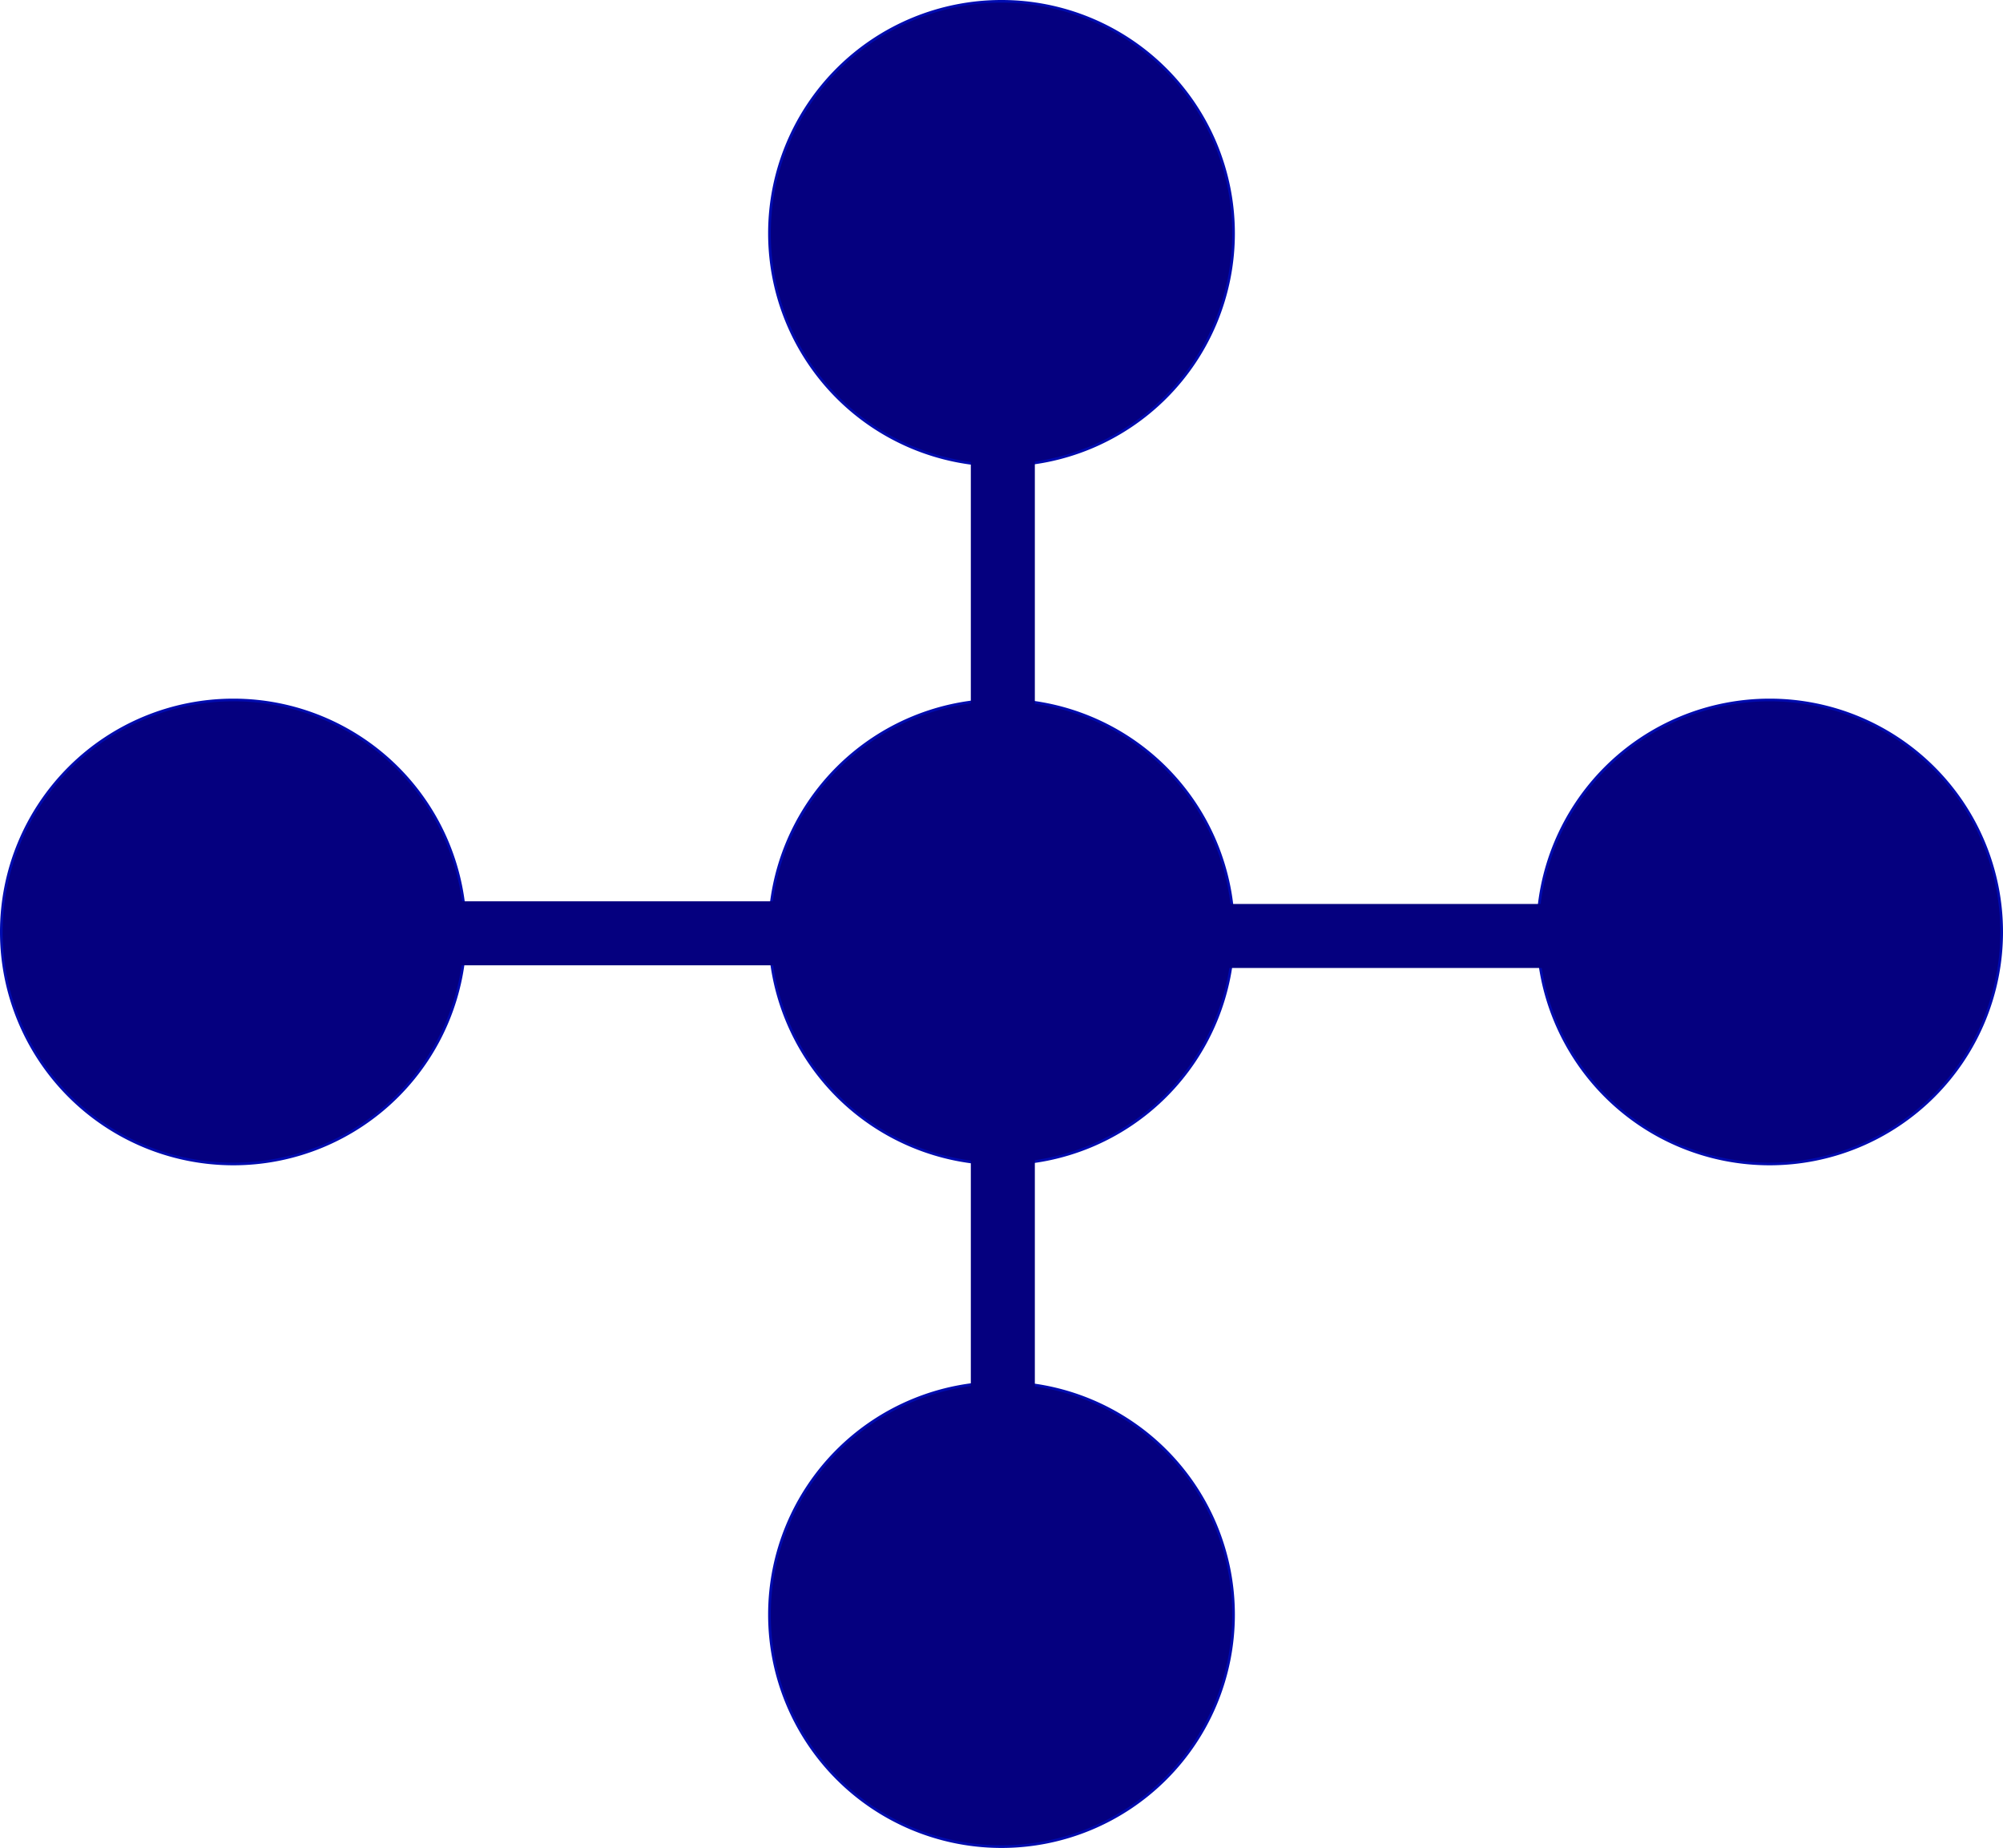 <svg id="Capa_1" data-name="Capa 1" xmlns="http://www.w3.org/2000/svg" viewBox="0 0 751 693">
    <defs>
        <style>.cls-1{fill:#05007f;}.cls-2{fill:#000baf;}</style>
    </defs>
    <title>logo</title>
    <circle class="cls-1" cx="375.5" cy="87.5" r="87" />
    <path class="cls-2" d="M400.5,67A86.5,86.5,0,1,1,314,153.5,86.59,86.59,0,0,1,400.5,67m0-1A87.5,87.5,0,1,0,488,153.5,87.51,87.51,0,0,0,400.5,66Z" transform="translate(-25 -66)" />
    <circle class="cls-1" cx="87.5" cy="349.5" r="87" />
    <path class="cls-2" d="M112.5,329A86.5,86.5,0,1,1,26,415.5,86.59,86.59,0,0,1,112.5,329m0-1A87.5,87.5,0,1,0,200,415.5,87.51,87.51,0,0,0,112.5,328Z" transform="translate(-25 -66)" />
    <circle class="cls-1" cx="663.5" cy="349.5" r="87" />
    <path class="cls-2" d="M688.5,329A86.5,86.5,0,1,1,602,415.5,86.59,86.59,0,0,1,688.5,329m0-1A87.5,87.5,0,1,0,776,415.5,87.51,87.51,0,0,0,688.5,328Z" transform="translate(-25 -66)" />
    <circle class="cls-1" cx="375.5" cy="349.5" r="87" />
    <path class="cls-2" d="M400.5,329A86.5,86.5,0,1,1,314,415.5,86.59,86.59,0,0,1,400.5,329m0-1A87.5,87.5,0,1,0,488,415.5,87.51,87.51,0,0,0,400.5,328Z" transform="translate(-25 -66)" />
    <circle class="cls-1" cx="375.5" cy="605.5" r="87" />
    <path class="cls-2" d="M400.5,585A86.5,86.5,0,1,1,314,671.5,86.59,86.59,0,0,1,400.5,585m0-1A87.5,87.5,0,1,0,488,671.5,87.51,87.51,0,0,0,400.5,584Z" transform="translate(-25 -66)" />
    <rect class="cls-1" x="364" y="94" width="24" height="191" />
    <rect class="cls-1" x="364" y="391" width="24" height="191" />
    <rect class="cls-1" x="132" y="338" width="191" height="24" />
    <rect class="cls-1" x="435" y="339" width="191" height="24" />
</svg>